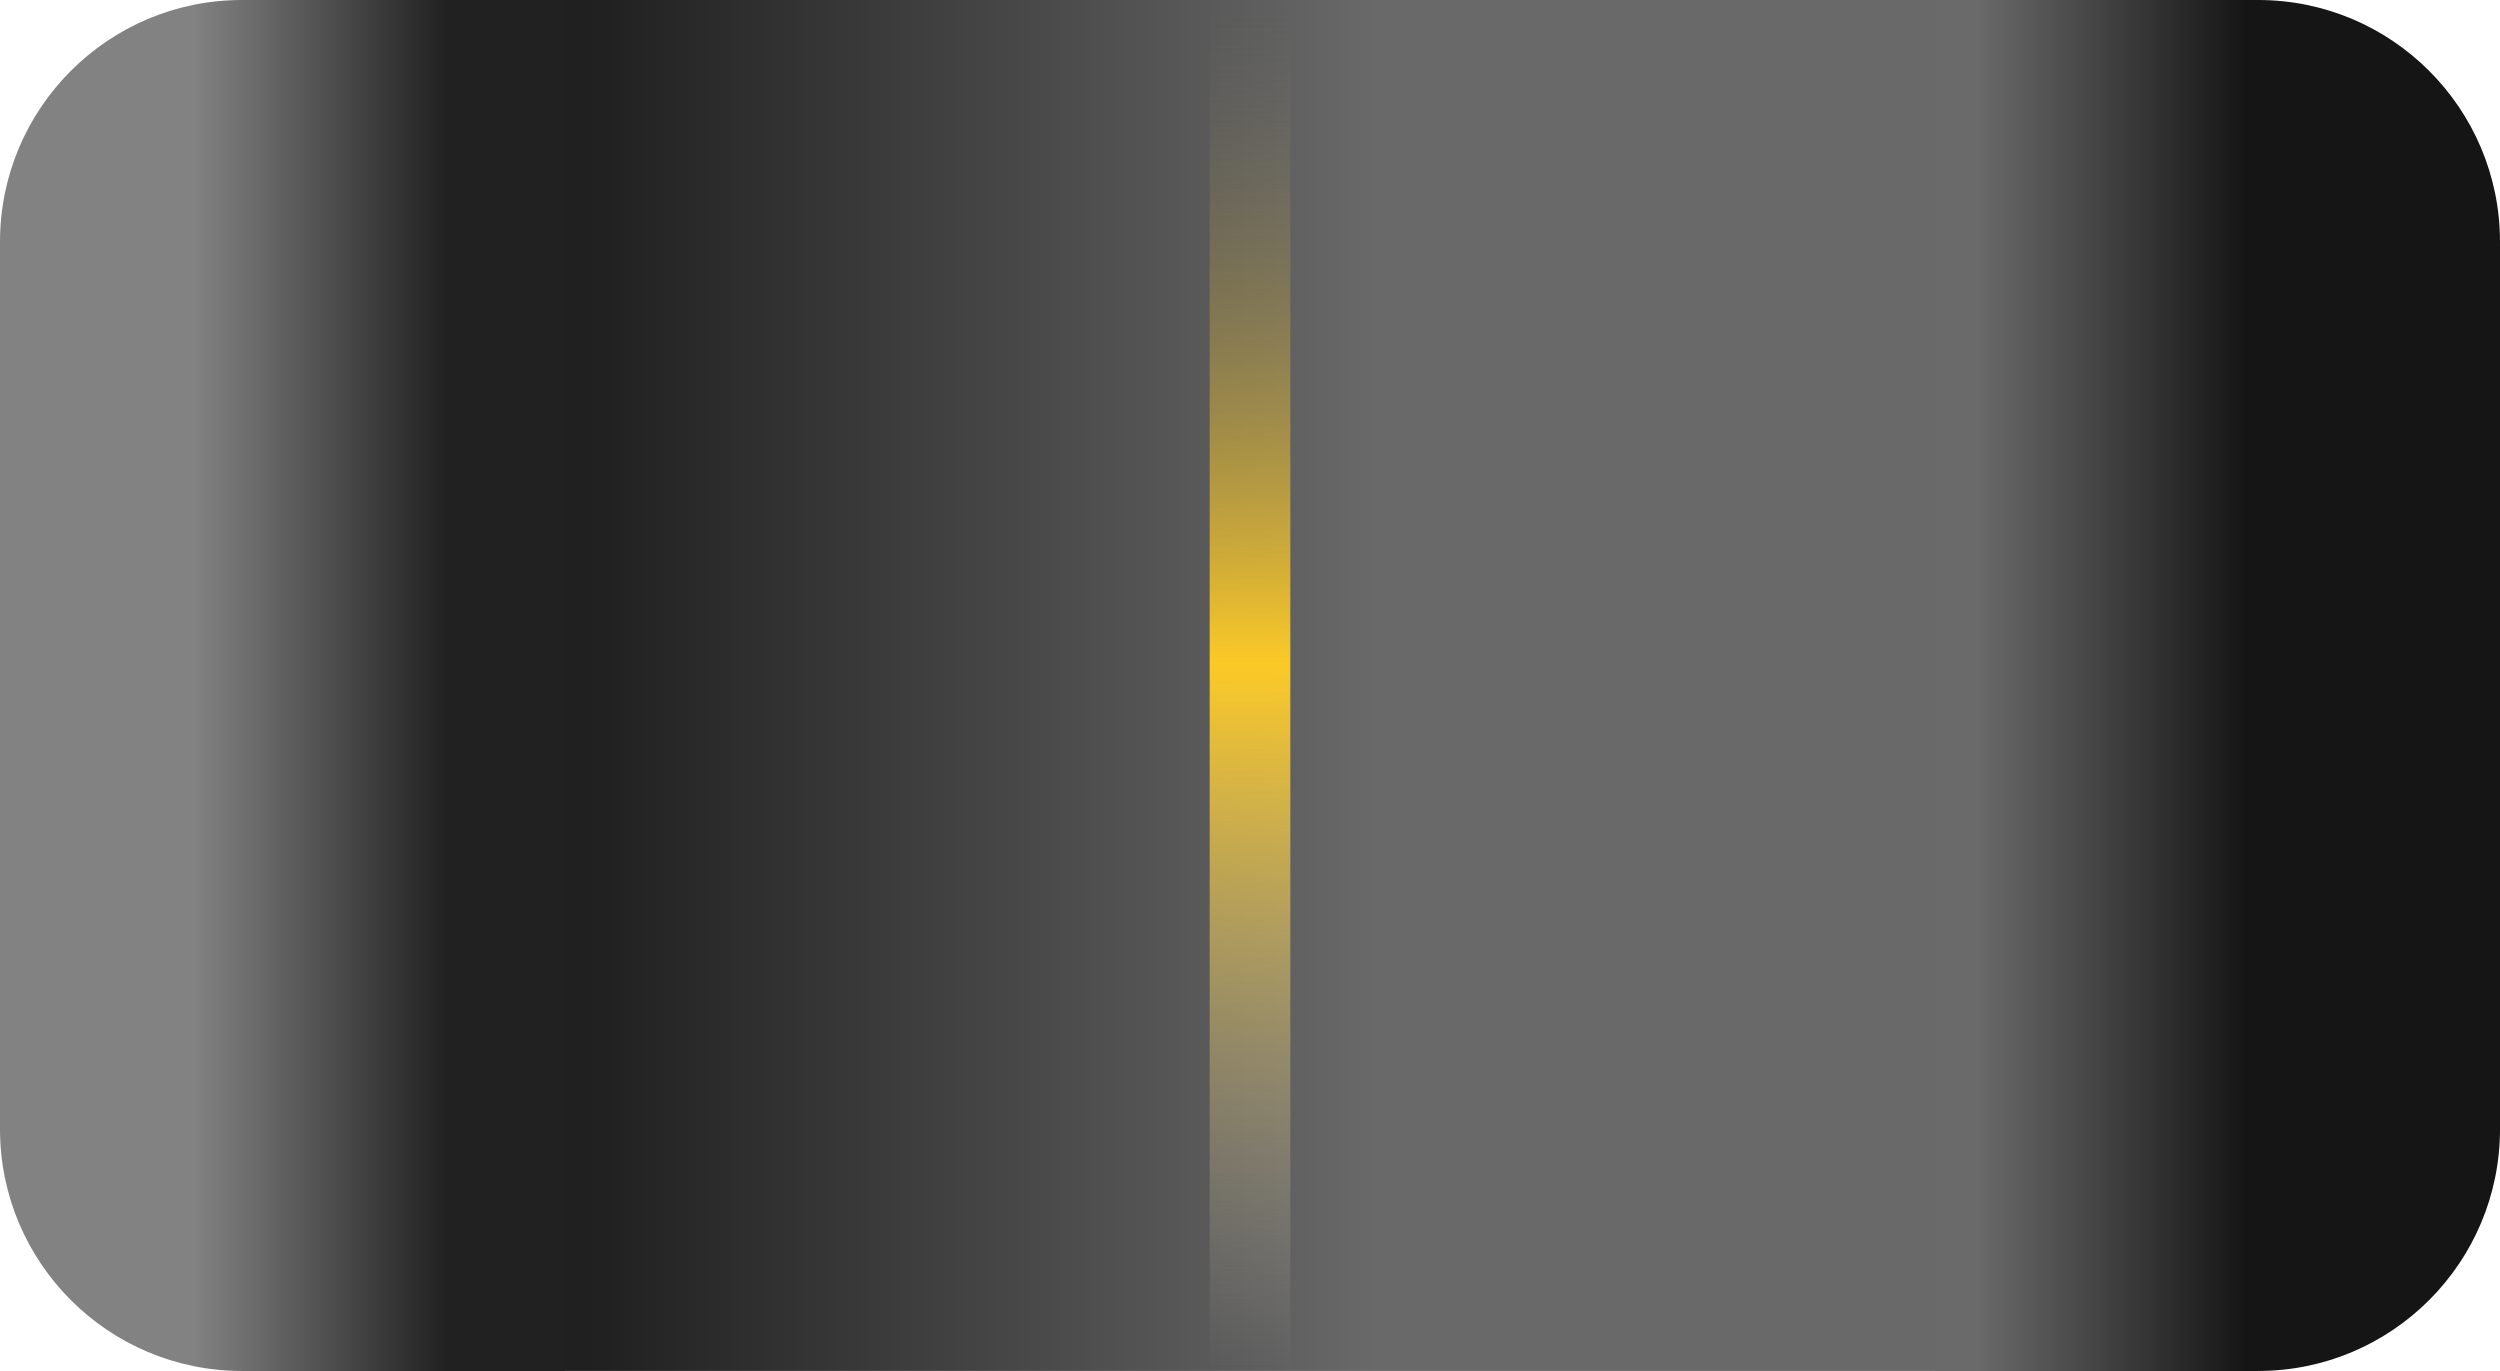 <svg width="31" height="17" viewBox="0 0 31 17" fill="none" xmlns="http://www.w3.org/2000/svg">
<rect x="1" width="29" height="17" rx="3" fill="url(#paint0_linear_655_154)"/>
<path d="M0 3C0 1.343 1.343 0 3 0H7V17H3C1.343 17 0 15.657 0 14V3Z" fill="url(#paint1_linear_655_154)"/>
<path d="M31 3C31 1.343 29.657 0 28 0H24V17H28C29.657 17 31 15.657 31 14V3Z" fill="url(#paint2_linear_655_154)"/>
<rect x="15" width="1" height="17" fill="url(#paint3_linear_655_154)"/>
<defs>
<linearGradient id="paint0_linear_655_154" x1="30" y1="17" x2="1.468" y2="17" gradientUnits="userSpaceOnUse">
<stop offset="0.453" stop-color="#696969"/>
<stop offset="0.788" stop-color="#212121"/>
<stop offset="1" stop-color="#111111"/>
</linearGradient>
<linearGradient id="paint1_linear_655_154" x1="7" y1="5.5" x2="-3.30471e-08" y2="5.5" gradientUnits="userSpaceOnUse">
<stop offset="0.208" stop-color="#212121"/>
<stop offset="0.657" stop-color="#828282"/>
</linearGradient>
<linearGradient id="paint2_linear_655_154" x1="31" y1="5.5" x2="24.5" y2="5.5" gradientUnits="userSpaceOnUse">
<stop offset="0.483" stop-color="#151515"/>
<stop offset="1" stop-color="#6A6A6A"/>
</linearGradient>
<linearGradient id="paint3_linear_655_154" x1="15.5" y1="0" x2="15.5" y2="17" gradientUnits="userSpaceOnUse">
<stop stop-color="#686868" stop-opacity="0"/>
<stop offset="0.484" stop-color="#FCCA27"/>
<stop offset="1" stop-color="#B5B5B5" stop-opacity="0"/>
</linearGradient>
</defs>
</svg>
